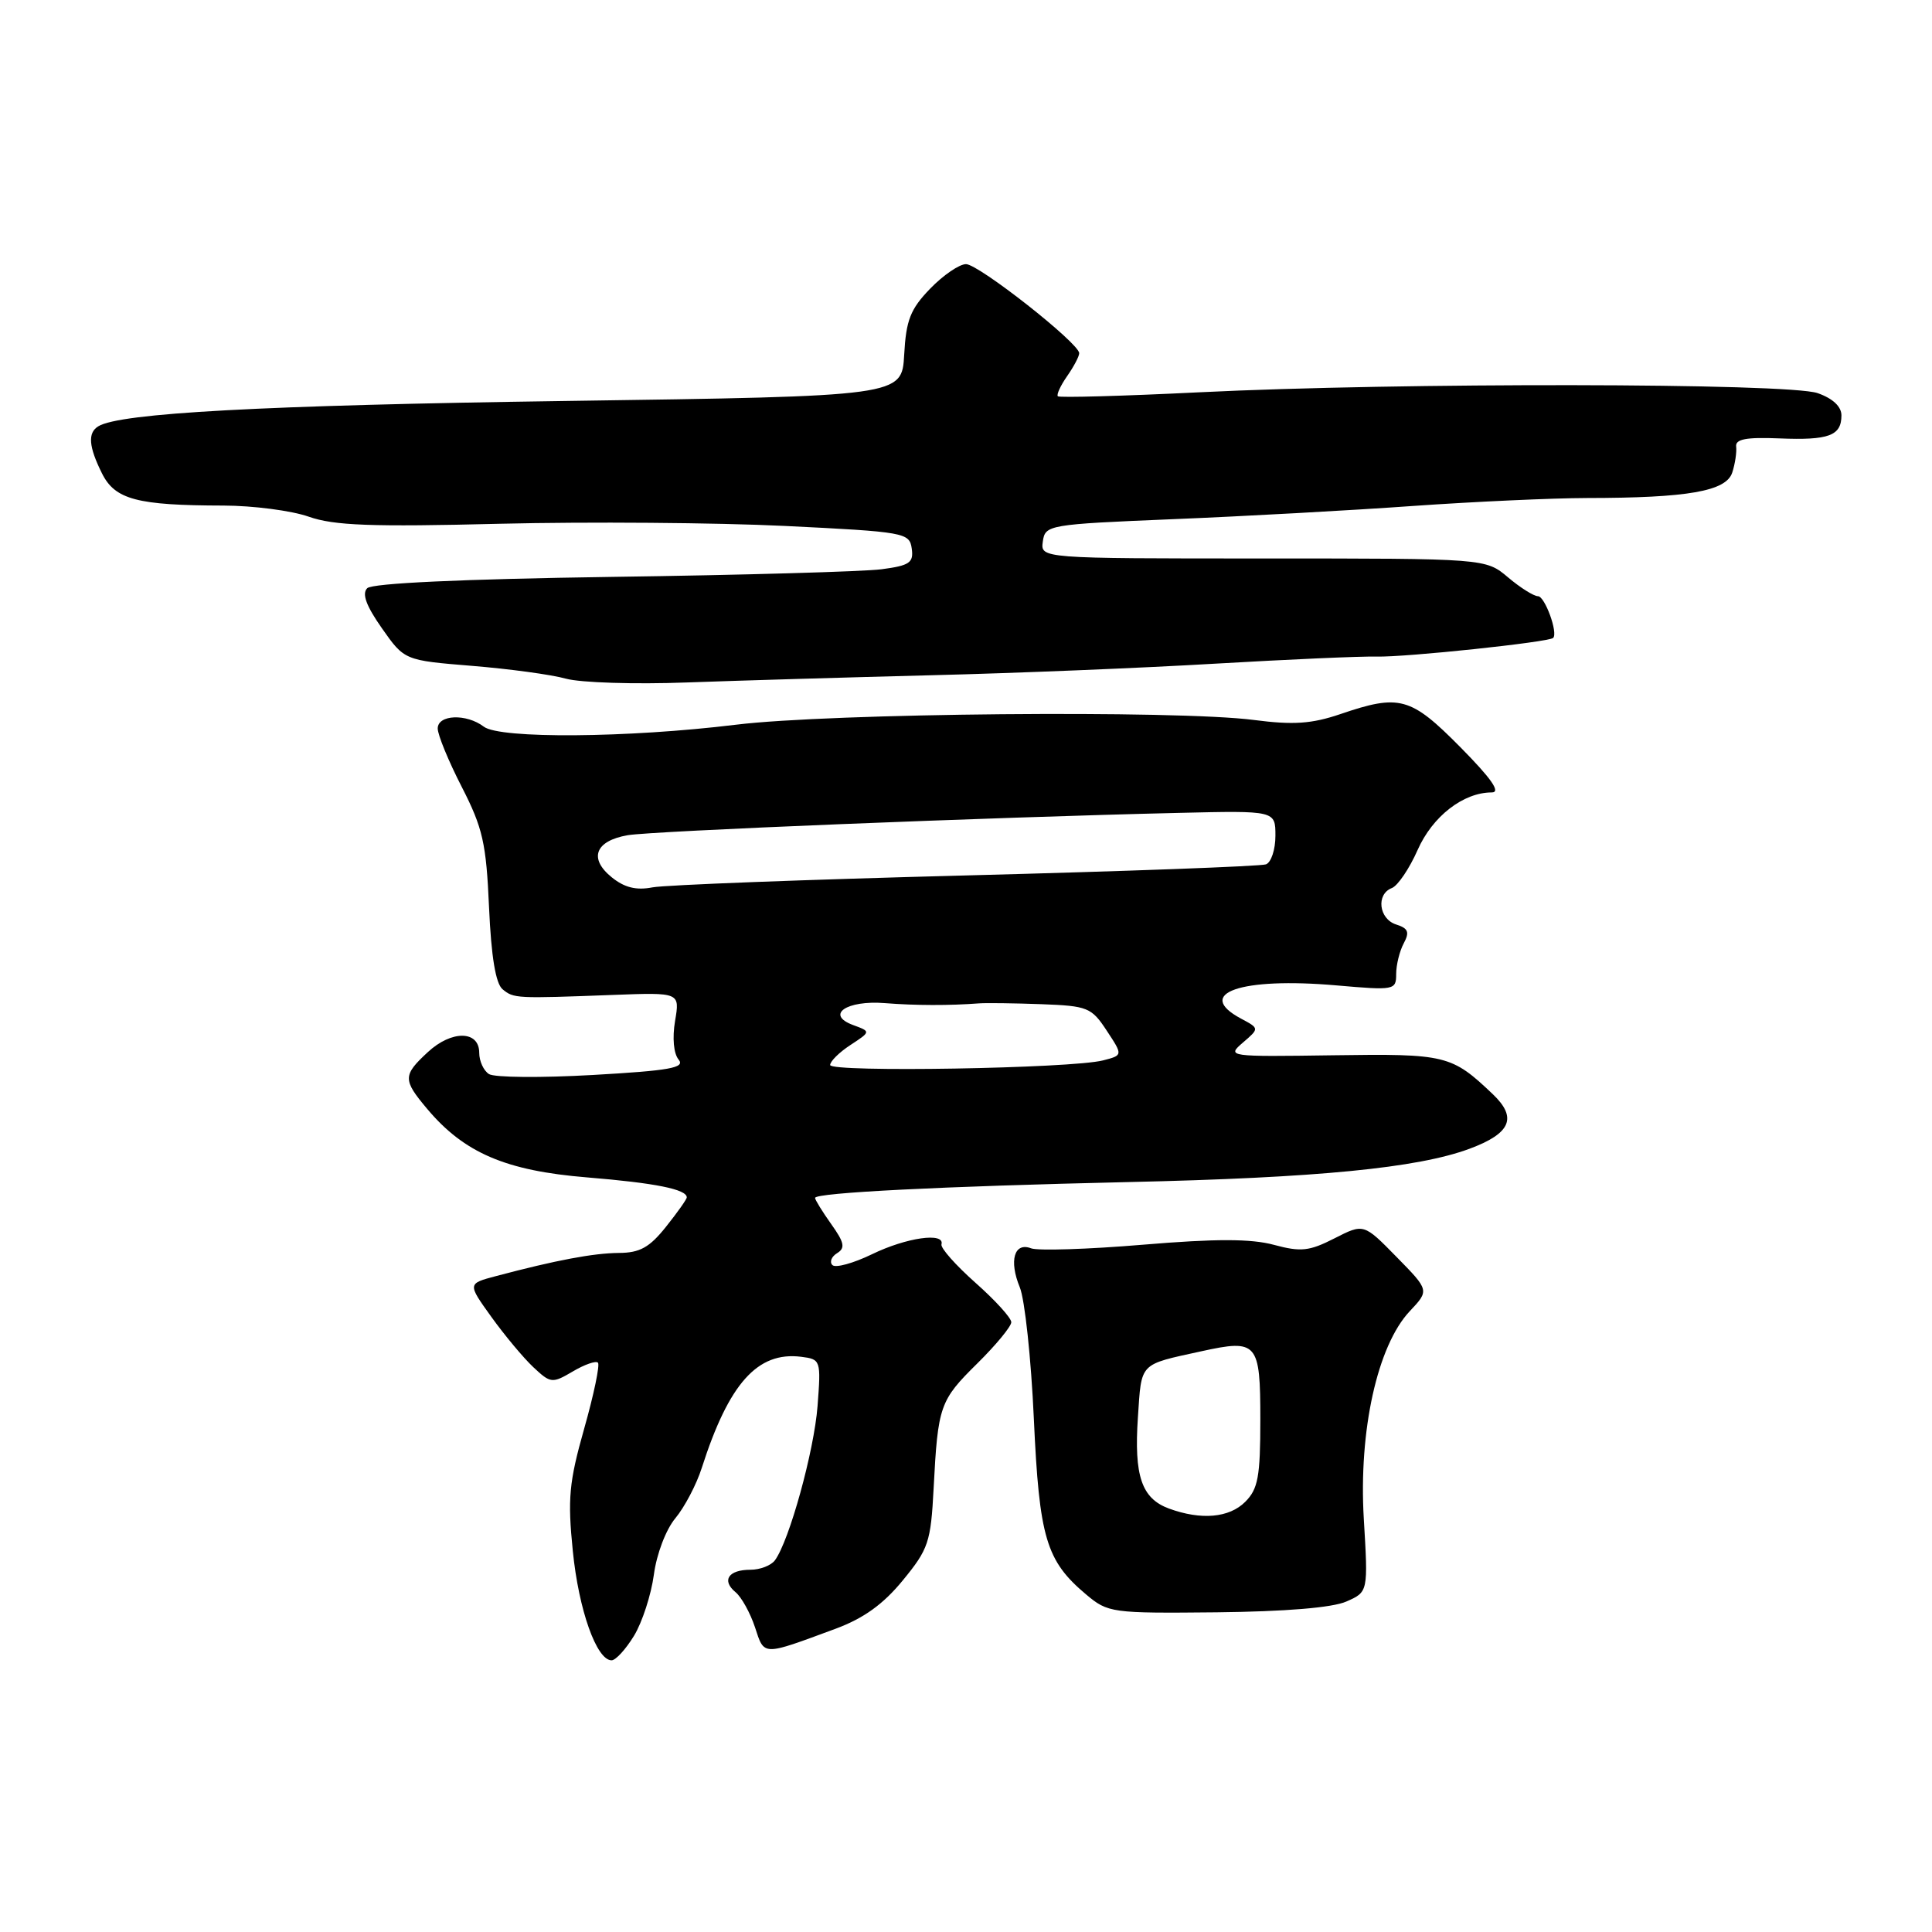 <?xml version="1.0" encoding="UTF-8" standalone="no"?>
<!DOCTYPE svg PUBLIC "-//W3C//DTD SVG 1.1//EN" "http://www.w3.org/Graphics/SVG/1.1/DTD/svg11.dtd" >
<svg xmlns="http://www.w3.org/2000/svg" xmlns:xlink="http://www.w3.org/1999/xlink" version="1.1" viewBox="0 0 256 256">
 <g >
 <path fill="currentColor"
d=" M 84.01 216.75 C 85.10 214.96 86.28 211.32 86.64 208.66 C 87.00 205.92 88.24 202.66 89.50 201.16 C 90.71 199.70 92.29 196.70 92.99 194.50 C 96.58 183.31 100.37 179.06 106.15 179.78 C 108.76 180.11 108.79 180.22 108.33 186.31 C 107.87 192.28 104.58 204.18 102.68 206.75 C 102.17 207.44 100.71 208.00 99.44 208.00 C 96.52 208.00 95.58 209.41 97.46 210.97 C 98.25 211.62 99.41 213.72 100.04 215.62 C 101.30 219.45 100.92 219.44 110.74 215.81 C 114.45 214.43 117.05 212.56 119.64 209.39 C 123.03 205.26 123.34 204.34 123.71 197.21 C 124.28 186.26 124.52 185.57 129.51 180.65 C 131.98 178.21 134.00 175.76 134.00 175.20 C 134.00 174.63 131.86 172.28 129.25 169.97 C 126.64 167.65 124.61 165.37 124.75 164.88 C 125.21 163.25 120.09 163.98 115.55 166.19 C 113.07 167.39 110.71 168.04 110.30 167.63 C 109.89 167.23 110.17 166.51 110.92 166.05 C 112.03 165.37 111.88 164.64 110.14 162.20 C 108.96 160.54 108.00 158.98 108.00 158.73 C 108.00 158.04 124.87 157.19 149.50 156.63 C 174.56 156.07 187.83 154.77 194.71 152.22 C 200.20 150.18 201.08 148.11 197.81 144.99 C 192.34 139.79 191.63 139.61 176.64 139.83 C 162.70 140.03 162.53 140.01 164.69 138.15 C 166.88 136.27 166.88 136.27 164.44 134.97 C 158.19 131.62 164.40 129.46 177.09 130.57 C 184.78 131.24 185.00 131.20 185.00 129.06 C 185.00 127.86 185.45 126.03 186.00 125.00 C 186.80 123.51 186.60 123.01 185.00 122.50 C 182.70 121.77 182.31 118.48 184.43 117.67 C 185.21 117.37 186.75 115.10 187.84 112.63 C 189.81 108.17 193.89 105.00 197.67 105.00 C 198.90 105.00 197.62 103.17 193.50 99.00 C 186.91 92.34 185.46 91.94 177.58 94.63 C 173.80 95.91 171.39 96.08 166.15 95.40 C 155.91 94.07 110.01 94.49 97.50 96.03 C 83.19 97.78 66.24 97.91 64.11 96.29 C 61.80 94.53 58.00 94.68 58.00 96.53 C 58.00 97.37 59.43 100.86 61.19 104.28 C 63.97 109.71 64.43 111.73 64.80 120.22 C 65.09 126.77 65.68 130.32 66.59 131.08 C 68.08 132.31 68.34 132.32 81.30 131.83 C 90.09 131.50 90.09 131.50 89.45 135.28 C 89.07 137.53 89.26 139.61 89.92 140.40 C 90.82 141.49 88.76 141.86 78.55 142.44 C 71.70 142.83 65.51 142.78 64.79 142.32 C 64.08 141.87 63.50 140.60 63.50 139.50 C 63.50 136.53 59.85 136.48 56.69 139.41 C 53.36 142.49 53.36 143.08 56.61 146.94 C 61.51 152.77 67.03 155.13 77.77 156.01 C 86.83 156.75 91.00 157.59 91.00 158.66 C 91.00 158.91 89.76 160.66 88.25 162.55 C 86.07 165.29 84.78 166.01 82.00 166.02 C 78.63 166.05 73.71 166.97 65.72 169.09 C 61.94 170.09 61.94 170.09 65.11 174.50 C 66.85 176.92 69.35 179.92 70.66 181.15 C 72.96 183.31 73.17 183.33 75.89 181.73 C 77.44 180.81 78.95 180.28 79.23 180.56 C 79.51 180.84 78.69 184.77 77.41 189.29 C 75.40 196.39 75.20 198.58 75.90 205.51 C 76.68 213.33 79.05 220.00 81.04 220.00 C 81.58 220.00 82.92 218.54 84.01 216.75 Z  M 178.40 212.21 C 181.29 210.94 181.29 210.94 180.71 201.24 C 180.02 189.57 182.51 178.30 186.80 173.74 C 189.40 170.98 189.40 170.98 185.05 166.55 C 180.70 162.11 180.70 162.11 176.82 164.09 C 173.49 165.79 172.37 165.91 168.81 164.95 C 165.77 164.13 161.14 164.12 151.45 164.93 C 144.19 165.54 137.52 165.75 136.63 165.41 C 134.39 164.55 133.67 167.04 135.13 170.58 C 135.79 172.18 136.63 180.03 136.99 188.00 C 137.71 203.79 138.61 206.81 143.91 211.27 C 146.81 213.71 147.28 213.78 161.20 213.64 C 170.31 213.54 176.55 213.03 178.40 212.21 Z  M 123.50 89.47 C 134.50 89.20 151.38 88.51 161.00 87.94 C 170.62 87.38 180.25 86.95 182.40 87.00 C 186.25 87.10 205.22 85.09 205.80 84.53 C 206.48 83.87 204.70 79.00 203.79 79.00 C 203.24 79.00 201.45 77.88 199.82 76.50 C 196.85 74.00 196.85 74.00 167.35 74.00 C 137.86 74.00 137.86 74.00 138.18 71.75 C 138.49 69.55 138.88 69.48 155.50 68.79 C 164.85 68.41 179.15 67.62 187.27 67.04 C 195.39 66.47 205.74 66.00 210.27 65.99 C 223.66 65.98 228.72 65.09 229.53 62.62 C 229.91 61.45 230.14 59.90 230.05 59.18 C 229.92 58.19 231.36 57.91 235.76 58.09 C 242.33 58.36 244.00 57.74 244.00 55.04 C 244.00 53.87 242.85 52.79 240.84 52.09 C 236.96 50.74 185.44 50.67 158.94 51.98 C 148.83 52.48 140.38 52.71 140.17 52.51 C 139.97 52.30 140.52 51.10 141.40 49.84 C 142.28 48.58 143.00 47.22 143.00 46.80 C 143.00 45.48 129.68 35.00 128.00 35.00 C 127.12 35.00 124.98 36.46 123.25 38.25 C 120.63 40.96 120.06 42.41 119.81 47.00 C 119.50 52.50 119.50 52.50 75.00 53.13 C 34.76 53.70 15.87 54.73 13.02 56.49 C 11.60 57.36 11.75 59.18 13.51 62.72 C 15.24 66.20 18.17 66.97 29.62 66.99 C 33.54 67.00 38.62 67.66 40.90 68.46 C 44.24 69.64 49.17 69.83 66.27 69.40 C 77.95 69.12 94.92 69.25 104.00 69.69 C 119.90 70.47 120.51 70.58 120.81 72.68 C 121.08 74.56 120.53 74.94 116.81 75.43 C 114.44 75.74 98.37 76.20 81.10 76.44 C 61.18 76.73 49.32 77.28 48.66 77.94 C 47.93 78.67 48.52 80.28 50.60 83.24 C 53.59 87.50 53.59 87.50 62.54 88.23 C 67.47 88.63 73.08 89.39 75.00 89.93 C 76.92 90.46 84.12 90.69 91.00 90.43 C 97.88 90.18 112.50 89.75 123.50 89.47 Z  M 110.00 141.12 C 110.00 140.63 111.21 139.43 112.70 138.46 C 115.40 136.69 115.40 136.69 113.03 135.82 C 109.34 134.45 112.17 132.51 117.26 132.92 C 121.27 133.24 125.83 133.25 129.75 132.95 C 130.71 132.88 134.43 132.93 138.00 133.06 C 144.12 133.29 144.63 133.49 146.65 136.57 C 148.80 139.83 148.80 139.83 146.15 140.51 C 141.95 141.58 110.00 142.12 110.00 141.12 Z  M 81.05 116.24 C 77.98 113.75 78.86 111.42 83.17 110.67 C 86.43 110.11 131.07 108.30 156.25 107.71 C 169.00 107.41 169.00 107.41 169.00 110.74 C 169.00 112.57 168.44 114.27 167.75 114.53 C 167.06 114.79 149.18 115.45 128.00 116.00 C 106.82 116.55 88.13 117.26 86.46 117.58 C 84.30 118.00 82.74 117.61 81.05 116.24 Z  M 154.89 199.89 C 151.27 198.55 150.25 195.58 150.78 187.78 C 151.27 180.46 150.88 180.87 159.19 179.05 C 166.62 177.42 167.00 177.86 167.00 188.11 C 167.00 195.67 166.70 197.30 165.00 199.00 C 162.87 201.13 159.16 201.45 154.89 199.89 Z "/>
</g>
</svg>